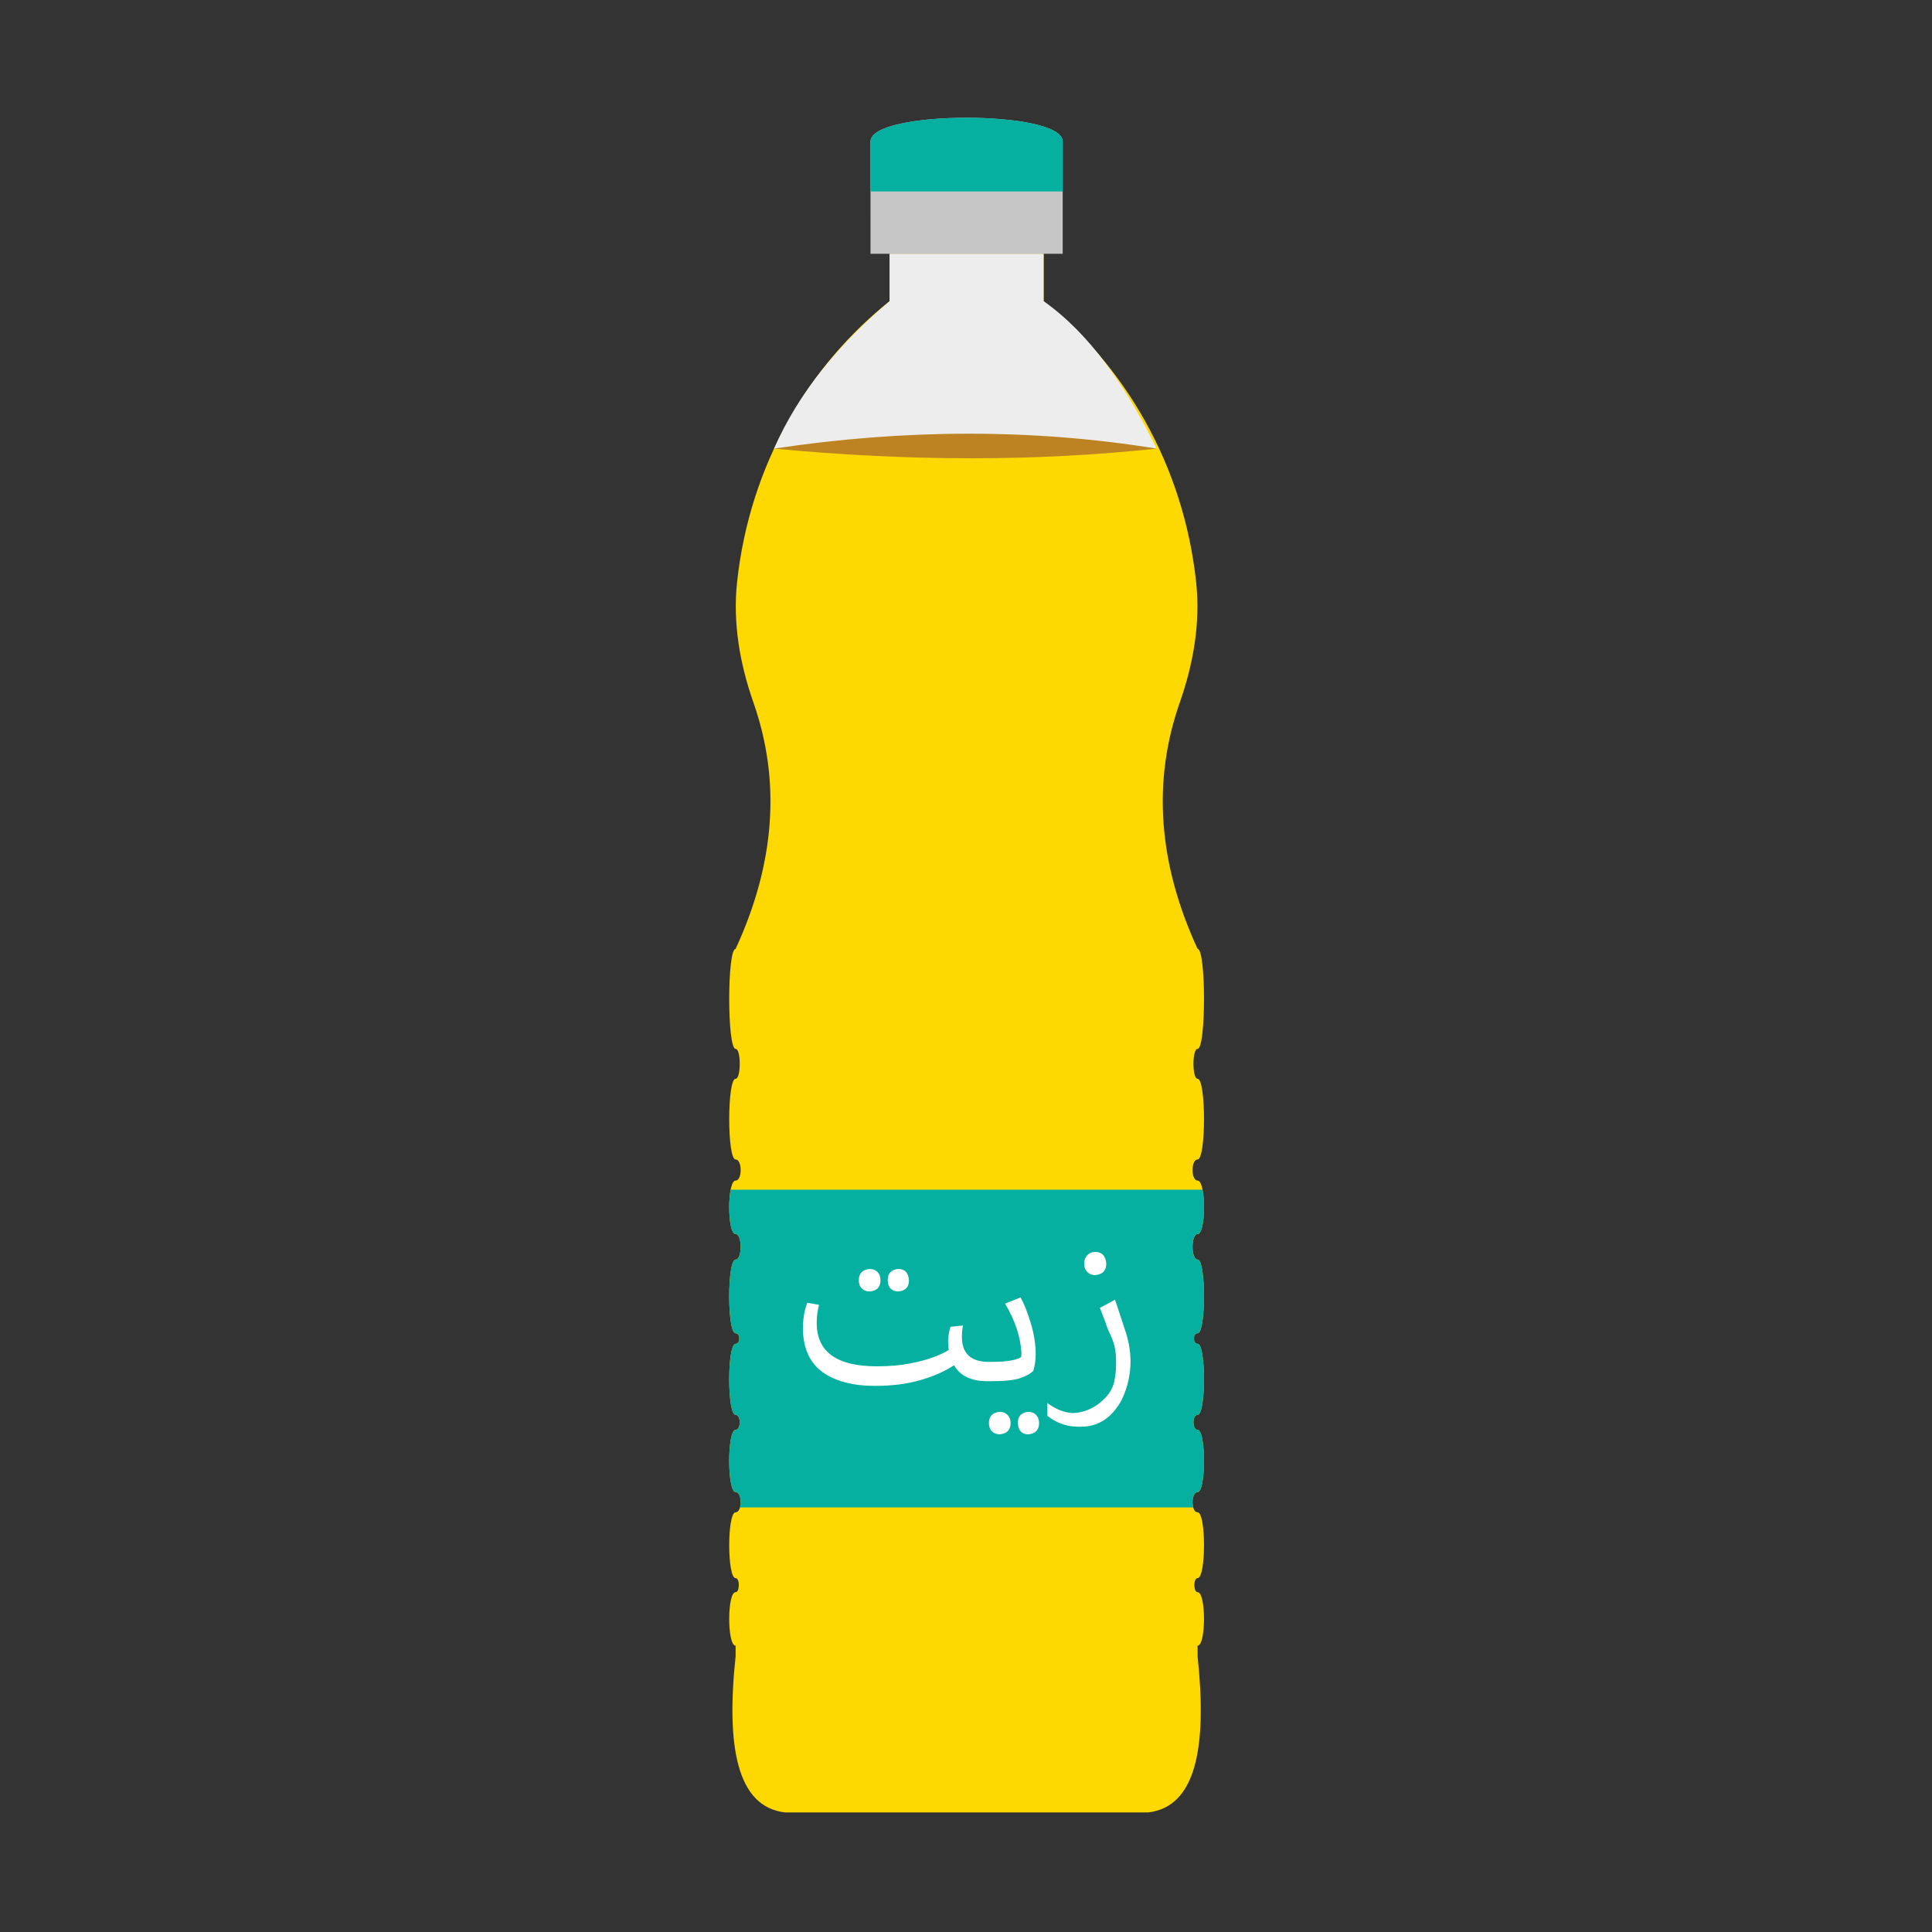 <?xml version="1.0" encoding="UTF-8" standalone="no"?>
<!-- Created with Inkscape (http://www.inkscape.org/) -->

<svg
   width="300"
   height="300"
   viewBox="0 0 79.375 79.375"
   version="1.1"
   id="svg31435"
   inkscape:version="1.2.1 (9c6d41e410, 2022-07-14)"
   sodipodi:docname="1134_pic.svg"
   xmlns:inkscape="http://www.inkscape.org/namespaces/inkscape"
   xmlns:sodipodi="http://sodipodi.sourceforge.net/DTD/sodipodi-0.dtd"
   xmlns="http://www.w3.org/2000/svg"
   xmlns:svg="http://www.w3.org/2000/svg">
  <rect x="0" y="0" width="79.375" height="79.375" fill="#333333" stroke="none"/>
  <sodipodi:namedview
     id="namedview31437"
     pagecolor="#ffffff"
     bordercolor="#000000"
     borderopacity="0.25"
     inkscape:showpageshadow="2"
     inkscape:pageopacity="0.0"
     inkscape:pagecheckerboard="0"
     inkscape:deskcolor="#d1d1d1"
     inkscape:document-units="px"
     showgrid="false"
     inkscape:zoom="1.2938725"
     inkscape:cx="77.673806"
     inkscape:cy="140.66301"
     inkscape:window-width="1700"
     inkscape:window-height="690"
     inkscape:window-x="1724"
     inkscape:window-y="28"
     inkscape:window-maximized="1"
     inkscape:current-layer="layer1" />
  <defs
     id="defs31432">
    <clipPath
       clipPathUnits="userSpaceOnUse"
       id="clipPath10961">
      <path
         d="M 66.319,149.98 H 99.476 V 116.467 H 66.319 Z"
         id="path10959" />
    </clipPath>
    <clipPath
       clipPathUnits="userSpaceOnUse"
       id="clipPath10965">
      <path
         d="M 66.319,116.467 H 99.476 V 149.98 H 66.319 Z"
         id="path10963" />
    </clipPath>
    <clipPath
       clipPathUnits="userSpaceOnUse"
       id="clipPath10985">
      <path
         d="M 60.52,179.581 H 96.285 V 132.009 H 60.52 Z"
         id="path10983" />
    </clipPath>
    <clipPath
       clipPathUnits="userSpaceOnUse"
       id="clipPath10989">
      <path
         d="M 60.521,132.009 H 96.285 V 179.58 H 60.521 Z"
         id="path10987" />
    </clipPath>
    <clipPath
       clipPathUnits="userSpaceOnUse"
       id="clipPath11009">
      <path
         d="m 58.328,222.915 h 32.433 v -66.986 h -32.433 z"
         id="path11007" />
    </clipPath>
    <clipPath
       clipPathUnits="userSpaceOnUse"
       id="clipPath11013">
      <path
         d="m 58.328,155.929 h 32.433 v 66.986 H 58.328 Z"
         id="path11011" />
    </clipPath>
    <clipPath
       clipPathUnits="userSpaceOnUse"
       id="clipPath11033">
      <path
         d="M 63.234,232.871 H 88.109 V 171.822 H 63.234 Z"
         id="path11031" />
    </clipPath>
    <clipPath
       clipPathUnits="userSpaceOnUse"
       id="clipPath11037">
      <path
         d="m 63.234,171.822 h 24.875 v 61.049 H 63.234 Z"
         id="path11035" />
    </clipPath>
    <clipPath
       clipPathUnits="userSpaceOnUse"
       id="clipPath11057">
      <path
         d="M 68.952,252.463 H 86.63 V 197.528 H 68.952 Z"
         id="path11055" />
    </clipPath>
    <clipPath
       clipPathUnits="userSpaceOnUse"
       id="clipPath11061">
      <path
         d="M 68.952,197.528 H 86.63 v 54.934 H 68.952 Z"
         id="path11059" />
    </clipPath>
    <clipPath
       clipPathUnits="userSpaceOnUse"
       id="clipPath11081">
      <path
         d="M 66.319,149.98 H 99.476 V 116.467 H 66.319 Z"
         id="path11079" />
    </clipPath>
    <clipPath
       clipPathUnits="userSpaceOnUse"
       id="clipPath11085">
      <path
         d="M 66.319,116.467 H 99.476 V 149.98 H 66.319 Z"
         id="path11083" />
    </clipPath>
    <clipPath
       clipPathUnits="userSpaceOnUse"
       id="clipPath11105">
      <path
         d="M 60.52,179.581 H 96.285 V 132.009 H 60.52 Z"
         id="path11103" />
    </clipPath>
    <clipPath
       clipPathUnits="userSpaceOnUse"
       id="clipPath11109">
      <path
         d="M 60.521,132.009 H 96.285 V 179.58 H 60.521 Z"
         id="path11107" />
    </clipPath>
    <clipPath
       clipPathUnits="userSpaceOnUse"
       id="clipPath11129">
      <path
         d="m 58.328,222.915 h 32.433 v -66.986 h -32.433 z"
         id="path11127" />
    </clipPath>
    <clipPath
       clipPathUnits="userSpaceOnUse"
       id="clipPath11133">
      <path
         d="m 58.328,155.929 h 32.433 v 66.986 H 58.328 Z"
         id="path11131" />
    </clipPath>
    <clipPath
       clipPathUnits="userSpaceOnUse"
       id="clipPath11153">
      <path
         d="M 63.234,232.871 H 88.109 V 171.822 H 63.234 Z"
         id="path11151" />
    </clipPath>
    <clipPath
       clipPathUnits="userSpaceOnUse"
       id="clipPath11157">
      <path
         d="m 63.234,171.822 h 24.875 v 61.049 H 63.234 Z"
         id="path11155" />
    </clipPath>
    <clipPath
       clipPathUnits="userSpaceOnUse"
       id="clipPath11177">
      <path
         d="M 68.952,252.463 H 86.63 V 197.528 H 68.952 Z"
         id="path11175" />
    </clipPath>
    <clipPath
       clipPathUnits="userSpaceOnUse"
       id="clipPath11181">
      <path
         d="M 68.952,197.528 H 86.63 v 54.934 H 68.952 Z"
         id="path11179" />
    </clipPath>
    <clipPath
       clipPathUnits="userSpaceOnUse"
       id="clipPath11201">
      <path
         d="M 86.129,252.322 H 103 V 197.745 H 86.129 Z"
         id="path11199" />
    </clipPath>
    <clipPath
       clipPathUnits="userSpaceOnUse"
       id="clipPath11205">
      <path
         d="M 86.129,197.745 H 103 v 54.577 H 86.129 Z"
         id="path11203" />
    </clipPath>
    <clipPath
       clipPathUnits="userSpaceOnUse"
       id="clipPath11225">
      <path
         d="M 86.114,225.081 H 107.624 V 181.389 H 86.114 Z"
         id="path11223" />
    </clipPath>
    <clipPath
       clipPathUnits="userSpaceOnUse"
       id="clipPath11229">
      <path
         d="m 86.114,181.39 h 21.51 v 43.691 h -21.51 z"
         id="path11227" />
    </clipPath>
    <clipPath
       clipPathUnits="userSpaceOnUse"
       id="clipPath11249">
      <path
         d="m 87.323,209.222 h 24.316 V 156.263 H 87.323 Z"
         id="path11247" />
    </clipPath>
    <clipPath
       clipPathUnits="userSpaceOnUse"
       id="clipPath11253">
      <path
         d="m 87.323,156.263 h 24.316 v 52.958 H 87.323 Z"
         id="path11251" />
    </clipPath>
    <clipPath
       clipPathUnits="userSpaceOnUse"
       id="clipPath11273">
      <path
         d="M 90.553,183.237 H 113.585 V 130.675 H 90.553 Z"
         id="path11271" />
    </clipPath>
    <clipPath
       clipPathUnits="userSpaceOnUse"
       id="clipPath11277">
      <path
         d="m 90.553,130.675 h 23.032 v 52.562 H 90.553 Z"
         id="path11275" />
    </clipPath>
    <clipPath
       clipPathUnits="userSpaceOnUse"
       id="clipPath11297">
      <path
         d="M 95.206,161.739 H 116.473 V 90.585 H 95.206 Z"
         id="path11295" />
    </clipPath>
    <clipPath
       clipPathUnits="userSpaceOnUse"
       id="clipPath11301">
      <path
         d="m 95.206,90.585 h 21.268 v 71.154 H 95.206 Z"
         id="path11299" />
    </clipPath>
    <clipPath
       clipPathUnits="userSpaceOnUse"
       id="clipPath11321">
      <path
         d="M 86.129,252.322 H 103 V 197.745 H 86.129 Z"
         id="path11319" />
    </clipPath>
    <clipPath
       clipPathUnits="userSpaceOnUse"
       id="clipPath11325">
      <path
         d="M 86.129,197.745 H 103 v 54.577 H 86.129 Z"
         id="path11323" />
    </clipPath>
    <clipPath
       clipPathUnits="userSpaceOnUse"
       id="clipPath11345">
      <path
         d="M 86.114,225.081 H 107.624 V 181.389 H 86.114 Z"
         id="path11343" />
    </clipPath>
    <clipPath
       clipPathUnits="userSpaceOnUse"
       id="clipPath11349">
      <path
         d="m 86.114,181.39 h 21.51 v 43.691 h -21.51 z"
         id="path11347" />
    </clipPath>
    <clipPath
       clipPathUnits="userSpaceOnUse"
       id="clipPath11369">
      <path
         d="m 87.323,209.222 h 24.316 V 156.263 H 87.323 Z"
         id="path11367" />
    </clipPath>
    <clipPath
       clipPathUnits="userSpaceOnUse"
       id="clipPath11373">
      <path
         d="m 87.323,156.263 h 24.316 v 52.958 H 87.323 Z"
         id="path11371" />
    </clipPath>
    <clipPath
       clipPathUnits="userSpaceOnUse"
       id="clipPath11393">
      <path
         d="M 90.553,183.237 H 113.585 V 130.675 H 90.553 Z"
         id="path11391" />
    </clipPath>
    <clipPath
       clipPathUnits="userSpaceOnUse"
       id="clipPath11397">
      <path
         d="m 90.553,130.675 h 23.032 v 52.562 H 90.553 Z"
         id="path11395" />
    </clipPath>
    <clipPath
       clipPathUnits="userSpaceOnUse"
       id="clipPath11417">
      <path
         d="M 95.206,161.739 H 116.473 V 90.585 H 95.206 Z"
         id="path11415" />
    </clipPath>
    <clipPath
       clipPathUnits="userSpaceOnUse"
       id="clipPath11421">
      <path
         d="m 95.206,90.585 h 21.268 v 71.154 H 95.206 Z"
         id="path11419" />
    </clipPath>
    <clipPath
       clipPathUnits="userSpaceOnUse"
       id="clipPath11441">
      <path
         d="m 124.925,115.874 h 14.893 v -13.963 h -14.893 z"
         id="path11439" />
    </clipPath>
    <clipPath
       clipPathUnits="userSpaceOnUse"
       id="clipPath11445">
      <path
         d="m 124.925,101.911 h 14.893 v 13.962 h -14.893 z"
         id="path11443" />
    </clipPath>
    <clipPath
       clipPathUnits="userSpaceOnUse"
       id="clipPath11465">
      <path
         d="m 125.89,127.226 h 18.202 V 108.295 H 125.89 Z"
         id="path11463" />
    </clipPath>
    <clipPath
       clipPathUnits="userSpaceOnUse"
       id="clipPath11469">
      <path
         d="m 125.89,108.295 h 18.202 v 18.931 H 125.89 Z"
         id="path11467" />
    </clipPath>
    <clipPath
       clipPathUnits="userSpaceOnUse"
       id="clipPath11489">
      <path
         d="m 128.57,143.753 h 21.335 V 119.521 H 128.57 Z"
         id="path11487" />
    </clipPath>
    <clipPath
       clipPathUnits="userSpaceOnUse"
       id="clipPath11493">
      <path
         d="m 128.57,119.522 h 21.335 v 24.231 H 128.57 Z"
         id="path11491" />
    </clipPath>
    <clipPath
       clipPathUnits="userSpaceOnUse"
       id="clipPath11513">
      <path
         d="m 130.779,149.011 h 18.444 v -22.243 h -18.444 z"
         id="path11511" />
    </clipPath>
    <clipPath
       clipPathUnits="userSpaceOnUse"
       id="clipPath11517">
      <path
         d="m 130.779,126.768 h 18.444 v 22.243 h -18.444 z"
         id="path11515" />
    </clipPath>
    <clipPath
       clipPathUnits="userSpaceOnUse"
       id="clipPath11537">
      <path
         d="m 135.053,161.028 h 13.124 v -22.889 h -13.124 z"
         id="path11535" />
    </clipPath>
    <clipPath
       clipPathUnits="userSpaceOnUse"
       id="clipPath11541">
      <path
         d="m 135.053,138.139 h 13.124 v 22.889 h -13.124 z"
         id="path11539" />
    </clipPath>
    <clipPath
       clipPathUnits="userSpaceOnUse"
       id="clipPath11561">
      <path
         d="m 124.925,161.028 h 24.98 v -59.117 h -24.98 z"
         id="path11559" />
    </clipPath>
    <clipPath
       clipPathUnits="userSpaceOnUse"
       id="clipPath11565">
      <path
         d="m 124.925,101.911 h 24.98 v 59.117 h -24.98 z"
         id="path11563" />
    </clipPath>
    <clipPath
       clipPathUnits="userSpaceOnUse"
       id="clipPath11569">
      <path
         d="m 124.925,115.874 h 14.893 v -13.963 h -14.893 z"
         id="path11567" />
    </clipPath>
    <clipPath
       clipPathUnits="userSpaceOnUse"
       id="clipPath11573">
      <path
         d="m 124.925,101.911 h 14.893 v 13.962 h -14.893 z"
         id="path11571" />
    </clipPath>
    <clipPath
       clipPathUnits="userSpaceOnUse"
       id="clipPath11577">
      <path
         d="m 125.89,127.226 h 18.202 V 108.295 H 125.89 Z"
         id="path11575" />
    </clipPath>
    <clipPath
       clipPathUnits="userSpaceOnUse"
       id="clipPath11581">
      <path
         d="m 125.89,108.295 h 18.202 v 18.931 H 125.89 Z"
         id="path11579" />
    </clipPath>
    <clipPath
       clipPathUnits="userSpaceOnUse"
       id="clipPath11585">
      <path
         d="m 128.57,143.753 h 21.335 V 119.521 H 128.57 Z"
         id="path11583" />
    </clipPath>
    <clipPath
       clipPathUnits="userSpaceOnUse"
       id="clipPath11589">
      <path
         d="m 128.57,119.522 h 21.335 v 24.231 H 128.57 Z"
         id="path11587" />
    </clipPath>
    <clipPath
       clipPathUnits="userSpaceOnUse"
       id="clipPath11593">
      <path
         d="m 130.779,149.011 h 18.444 v -22.243 h -18.444 z"
         id="path11591" />
    </clipPath>
    <clipPath
       clipPathUnits="userSpaceOnUse"
       id="clipPath11597">
      <path
         d="m 130.779,126.768 h 18.444 v 22.243 h -18.444 z"
         id="path11595" />
    </clipPath>
    <clipPath
       clipPathUnits="userSpaceOnUse"
       id="clipPath11601">
      <path
         d="m 135.053,161.028 h 13.124 v -22.889 h -13.124 z"
         id="path11599" />
    </clipPath>
    <clipPath
       clipPathUnits="userSpaceOnUse"
       id="clipPath11605">
      <path
         d="m 135.053,138.139 h 13.124 v 22.889 h -13.124 z"
         id="path11603" />
    </clipPath>
    <clipPath
       clipPathUnits="userSpaceOnUse"
       id="clipPath11721">
      <path
         d="m 131.343,161.295 h 15.246 v -22.89 h -15.246 z"
         id="path11719" />
    </clipPath>
    <clipPath
       clipPathUnits="userSpaceOnUse"
       id="clipPath11725">
      <path
         d="m 131.343,138.405 h 15.245 v 22.89 h -15.245 z"
         id="path11723" />
    </clipPath>
    <clipPath
       clipPathUnits="userSpaceOnUse"
       id="clipPath11745">
      <path
         d="m 127.241,154.49 h 9.217 v -23.31 h -9.217 z"
         id="path11743" />
    </clipPath>
    <clipPath
       clipPathUnits="userSpaceOnUse"
       id="clipPath11749">
      <path
         d="m 127.242,131.18 h 9.216 v 23.31 h -9.216 z"
         id="path11747" />
    </clipPath>
    <clipPath
       clipPathUnits="userSpaceOnUse"
       id="clipPath11769">
      <path
         d="m 121.867,147.714 h 11.008 v -27.988 h -11.008 z"
         id="path11767" />
    </clipPath>
    <clipPath
       clipPathUnits="userSpaceOnUse"
       id="clipPath11773">
      <path
         d="m 121.867,119.726 h 11.008 v 27.988 h -11.008 z"
         id="path11771" />
    </clipPath>
    <clipPath
       clipPathUnits="userSpaceOnUse"
       id="clipPath11793">
      <path
         d="m 118.735,134.763 h 10.293 v -27.154 h -10.293 z"
         id="path11791" />
    </clipPath>
    <clipPath
       clipPathUnits="userSpaceOnUse"
       id="clipPath11797">
      <path
         d="m 118.735,107.609 h 10.293 v 27.153 h -10.293 z"
         id="path11795" />
    </clipPath>
    <clipPath
       clipPathUnits="userSpaceOnUse"
       id="clipPath11817">
      <path
         d="m 116.277,123.23 h 9.954 V 87.695 h -9.954 z"
         id="path11815" />
    </clipPath>
    <clipPath
       clipPathUnits="userSpaceOnUse"
       id="clipPath11821">
      <path
         d="m 116.277,87.695 h 9.954 v 35.535 h -9.954 z"
         id="path11819" />
    </clipPath>
    <clipPath
       clipPathUnits="userSpaceOnUse"
       id="clipPath11841">
      <path
         d="m 116.277,161.295 h 30.312 v -73.6 h -30.312 z"
         id="path11839" />
    </clipPath>
    <clipPath
       clipPathUnits="userSpaceOnUse"
       id="clipPath11845">
      <path
         d="m 116.277,87.695 h 30.311 v 73.6 h -30.311 z"
         id="path11843" />
    </clipPath>
    <clipPath
       clipPathUnits="userSpaceOnUse"
       id="clipPath11849">
      <path
         d="m 131.343,161.295 h 15.246 v -22.89 h -15.246 z"
         id="path11847" />
    </clipPath>
    <clipPath
       clipPathUnits="userSpaceOnUse"
       id="clipPath11853">
      <path
         d="m 131.343,138.405 h 15.245 v 22.89 h -15.245 z"
         id="path11851" />
    </clipPath>
    <clipPath
       clipPathUnits="userSpaceOnUse"
       id="clipPath11857">
      <path
         d="m 127.241,154.49 h 9.217 v -23.31 h -9.217 z"
         id="path11855" />
    </clipPath>
    <clipPath
       clipPathUnits="userSpaceOnUse"
       id="clipPath11861">
      <path
         d="m 127.242,131.18 h 9.216 v 23.31 h -9.216 z"
         id="path11859" />
    </clipPath>
    <clipPath
       clipPathUnits="userSpaceOnUse"
       id="clipPath11865">
      <path
         d="m 121.867,147.714 h 11.008 v -27.988 h -11.008 z"
         id="path11863" />
    </clipPath>
    <clipPath
       clipPathUnits="userSpaceOnUse"
       id="clipPath11869">
      <path
         d="m 121.867,119.726 h 11.008 v 27.988 h -11.008 z"
         id="path11867" />
    </clipPath>
    <clipPath
       clipPathUnits="userSpaceOnUse"
       id="clipPath11873">
      <path
         d="m 118.735,134.763 h 10.293 v -27.154 h -10.293 z"
         id="path11871" />
    </clipPath>
    <clipPath
       clipPathUnits="userSpaceOnUse"
       id="clipPath11877">
      <path
         d="m 118.735,107.609 h 10.293 v 27.153 h -10.293 z"
         id="path11875" />
    </clipPath>
    <clipPath
       clipPathUnits="userSpaceOnUse"
       id="clipPath11881">
      <path
         d="m 116.277,123.23 h 9.954 V 87.695 h -9.954 z"
         id="path11879" />
    </clipPath>
    <clipPath
       clipPathUnits="userSpaceOnUse"
       id="clipPath11885">
      <path
         d="m 116.277,87.695 h 9.954 v 35.535 h -9.954 z"
         id="path11883" />
    </clipPath>
    <clipPath
       clipPathUnits="userSpaceOnUse"
       id="clipPath12001">
      <path
         d="m 138.868,194.591 h 20.776 v -16.162 h -20.776 z"
         id="path11999" />
    </clipPath>
    <clipPath
       clipPathUnits="userSpaceOnUse"
       id="clipPath12005">
      <path
         d="m 138.868,178.429 h 20.776 v 16.162 h -20.776 z"
         id="path12003" />
    </clipPath>
    <clipPath
       clipPathUnits="userSpaceOnUse"
       id="clipPath12025">
      <path
         d="m 131.122,206.278 h 26.133 v -18.351 h -26.133 z"
         id="path12023" />
    </clipPath>
    <clipPath
       clipPathUnits="userSpaceOnUse"
       id="clipPath12029">
      <path
         d="m 131.123,187.927 h 26.132 v 18.351 h -26.132 z"
         id="path12027" />
    </clipPath>
    <clipPath
       clipPathUnits="userSpaceOnUse"
       id="clipPath12049">
      <path
         d="m 120.335,224.646 h 31.107 V 200.7 h -31.107 z"
         id="path12047" />
    </clipPath>
    <clipPath
       clipPathUnits="userSpaceOnUse"
       id="clipPath12053">
      <path
         d="m 120.336,200.7 h 31.105 v 23.946 h -31.105 z"
         id="path12051" />
    </clipPath>
    <clipPath
       clipPathUnits="userSpaceOnUse"
       id="clipPath12073">
      <path
         d="m 120.152,231.128 h 26.965 v -22.296 h -26.965 z"
         id="path12071" />
    </clipPath>
    <clipPath
       clipPathUnits="userSpaceOnUse"
       id="clipPath12077">
      <path
         d="m 120.152,208.833 h 26.965 v 22.295 h -26.965 z"
         id="path12075" />
    </clipPath>
    <clipPath
       clipPathUnits="userSpaceOnUse"
       id="clipPath12097">
      <path
         d="m 119.741,245.931 h 19.626 v -24.599 h -19.626 z"
         id="path12095" />
    </clipPath>
    <clipPath
       clipPathUnits="userSpaceOnUse"
       id="clipPath12101">
      <path
         d="m 119.741,221.332 h 19.626 v 24.599 h -19.626 z"
         id="path12099" />
    </clipPath>
    <clipPath
       clipPathUnits="userSpaceOnUse"
       id="clipPath12121">
      <path
         d="m 119.741,245.931 h 39.903 v -67.502 h -39.903 z"
         id="path12119" />
    </clipPath>
    <clipPath
       clipPathUnits="userSpaceOnUse"
       id="clipPath12125">
      <path
         d="m 119.741,178.429 h 39.903 v 67.502 h -39.903 z"
         id="path12123" />
    </clipPath>
    <clipPath
       clipPathUnits="userSpaceOnUse"
       id="clipPath12129">
      <path
         d="m 138.868,194.591 h 20.776 v -16.162 h -20.776 z"
         id="path12127" />
    </clipPath>
    <clipPath
       clipPathUnits="userSpaceOnUse"
       id="clipPath12133">
      <path
         d="m 138.868,178.429 h 20.776 v 16.162 h -20.776 z"
         id="path12131" />
    </clipPath>
    <clipPath
       clipPathUnits="userSpaceOnUse"
       id="clipPath12137">
      <path
         d="m 131.122,206.278 h 26.133 v -18.351 h -26.133 z"
         id="path12135" />
    </clipPath>
    <clipPath
       clipPathUnits="userSpaceOnUse"
       id="clipPath12141">
      <path
         d="m 131.123,187.927 h 26.132 v 18.351 h -26.132 z"
         id="path12139" />
    </clipPath>
    <clipPath
       clipPathUnits="userSpaceOnUse"
       id="clipPath12145">
      <path
         d="m 120.335,224.646 h 31.107 V 200.7 h -31.107 z"
         id="path12143" />
    </clipPath>
    <clipPath
       clipPathUnits="userSpaceOnUse"
       id="clipPath12149">
      <path
         d="m 120.336,200.7 h 31.105 v 23.946 h -31.105 z"
         id="path12147" />
    </clipPath>
    <clipPath
       clipPathUnits="userSpaceOnUse"
       id="clipPath12153">
      <path
         d="m 120.152,231.128 h 26.965 v -22.296 h -26.965 z"
         id="path12151" />
    </clipPath>
    <clipPath
       clipPathUnits="userSpaceOnUse"
       id="clipPath12157">
      <path
         d="m 120.152,208.833 h 26.965 v 22.295 h -26.965 z"
         id="path12155" />
    </clipPath>
    <clipPath
       clipPathUnits="userSpaceOnUse"
       id="clipPath12161">
      <path
         d="m 119.741,245.931 h 19.626 v -24.599 h -19.626 z"
         id="path12159" />
    </clipPath>
    <clipPath
       clipPathUnits="userSpaceOnUse"
       id="clipPath12165">
      <path
         d="m 119.741,221.332 h 19.626 v 24.599 h -19.626 z"
         id="path12163" />
    </clipPath>
    <clipPath
       clipPathUnits="userSpaceOnUse"
       id="clipPath12281">
      <path
         d="M 120.207,246.353 H 142.01 V 221.828 H 120.207 Z"
         id="path12279" />
    </clipPath>
    <clipPath
       clipPathUnits="userSpaceOnUse"
       id="clipPath12285">
      <path
         d="m 120.207,221.829 h 21.803 v 24.524 h -21.803 z"
         id="path12283" />
    </clipPath>
    <clipPath
       clipPathUnits="userSpaceOnUse"
       id="clipPath12305">
      <path
         d="M 136.646,241.58 H 147.84 V 213.875 H 136.646 Z"
         id="path12303" />
    </clipPath>
    <clipPath
       clipPathUnits="userSpaceOnUse"
       id="clipPath12309">
      <path
         d="M 136.646,213.876 H 147.84 V 241.58 H 136.646 Z"
         id="path12307" />
    </clipPath>
    <clipPath
       clipPathUnits="userSpaceOnUse"
       id="clipPath12329">
      <path
         d="m 142.9,234.798 h 13.678 V 201.075 H 142.9 Z"
         id="path12327" />
    </clipPath>
    <clipPath
       clipPathUnits="userSpaceOnUse"
       id="clipPath12333">
      <path
         d="m 142.9,201.075 h 13.678 v 33.723 H 142.9 Z"
         id="path12331" />
    </clipPath>
    <clipPath
       clipPathUnits="userSpaceOnUse"
       id="clipPath12353">
      <path
         d="m 150.095,220.826 h 12.813 v -33.544 h -12.813 z"
         id="path12351" />
    </clipPath>
    <clipPath
       clipPathUnits="userSpaceOnUse"
       id="clipPath12357">
      <path
         d="m 150.095,187.282 h 12.813 v 33.544 h -12.813 z"
         id="path12355" />
    </clipPath>
    <clipPath
       clipPathUnits="userSpaceOnUse"
       id="clipPath12377">
      <path
         d="m 155.815,207.604 h 12.629 v -43.512 h -12.629 z"
         id="path12375" />
    </clipPath>
    <clipPath
       clipPathUnits="userSpaceOnUse"
       id="clipPath12381">
      <path
         d="m 155.816,164.092 h 12.628 v 43.512 h -12.628 z"
         id="path12379" />
    </clipPath>
    <clipPath
       clipPathUnits="userSpaceOnUse"
       id="clipPath12401">
      <path
         d="m 120.207,246.353 h 48.237 v -82.261 h -48.237 z"
         id="path12399" />
    </clipPath>
    <clipPath
       clipPathUnits="userSpaceOnUse"
       id="clipPath12405">
      <path
         d="m 120.207,164.092 h 48.237 v 82.261 h -48.237 z"
         id="path12403" />
    </clipPath>
    <clipPath
       clipPathUnits="userSpaceOnUse"
       id="clipPath12409">
      <path
         d="M 120.207,246.353 H 142.01 V 221.828 H 120.207 Z"
         id="path12407" />
    </clipPath>
    <clipPath
       clipPathUnits="userSpaceOnUse"
       id="clipPath12413">
      <path
         d="m 120.207,221.829 h 21.803 v 24.524 h -21.803 z"
         id="path12411" />
    </clipPath>
    <clipPath
       clipPathUnits="userSpaceOnUse"
       id="clipPath12417">
      <path
         d="M 136.646,241.58 H 147.84 V 213.875 H 136.646 Z"
         id="path12415" />
    </clipPath>
    <clipPath
       clipPathUnits="userSpaceOnUse"
       id="clipPath12421">
      <path
         d="M 136.646,213.876 H 147.84 V 241.58 H 136.646 Z"
         id="path12419" />
    </clipPath>
    <clipPath
       clipPathUnits="userSpaceOnUse"
       id="clipPath12425">
      <path
         d="m 142.9,234.798 h 13.678 V 201.075 H 142.9 Z"
         id="path12423" />
    </clipPath>
    <clipPath
       clipPathUnits="userSpaceOnUse"
       id="clipPath12429">
      <path
         d="m 142.9,201.075 h 13.678 v 33.723 H 142.9 Z"
         id="path12427" />
    </clipPath>
    <clipPath
       clipPathUnits="userSpaceOnUse"
       id="clipPath12433">
      <path
         d="m 150.095,220.826 h 12.813 v -33.544 h -12.813 z"
         id="path12431" />
    </clipPath>
    <clipPath
       clipPathUnits="userSpaceOnUse"
       id="clipPath12437">
      <path
         d="m 150.095,187.282 h 12.813 v 33.544 h -12.813 z"
         id="path12435" />
    </clipPath>
    <clipPath
       clipPathUnits="userSpaceOnUse"
       id="clipPath12441">
      <path
         d="m 155.815,207.604 h 12.629 v -43.512 h -12.629 z"
         id="path12439" />
    </clipPath>
    <clipPath
       clipPathUnits="userSpaceOnUse"
       id="clipPath12445">
      <path
         d="m 155.816,164.092 h 12.628 v 43.512 h -12.628 z"
         id="path12443" />
    </clipPath>
    <clipPath
       clipPathUnits="userSpaceOnUse"
       id="clipPath16651">
      <path
         d="m 126.663,177.898 h 1.891 v -5.774 h -1.891 z"
         id="path16649" />
    </clipPath>
    <clipPath
       clipPathUnits="userSpaceOnUse"
       id="clipPath16655">
      <path
         d="m 126.663,172.124 h 1.891 v 5.774 h -1.891 z"
         id="path16653" />
    </clipPath>
    <clipPath
       clipPathUnits="userSpaceOnUse"
       id="clipPath16675">
      <path
         d="m 168.072,167.451 h 1.802 v -6.049 h -1.802 z"
         id="path16673" />
    </clipPath>
    <clipPath
       clipPathUnits="userSpaceOnUse"
       id="clipPath16679">
      <path
         d="m 168.072,161.402 h 1.802 v 6.049 h -1.802 z"
         id="path16677" />
    </clipPath>
    <clipPath
       clipPathUnits="userSpaceOnUse"
       id="clipPath16699">
      <path
         d="m 177.854,137.783 h 1.533 v -1.675 h -1.533 z"
         id="path16697" />
    </clipPath>
    <clipPath
       clipPathUnits="userSpaceOnUse"
       id="clipPath16703">
      <path
         d="m 177.854,136.108 h 1.532 v 1.675 h -1.532 z"
         id="path16701" />
    </clipPath>
    <clipPath
       clipPathUnits="userSpaceOnUse"
       id="clipPath48121">
      <g
         id="g48125"
         transform="translate(191.541,170.078)"
         clip-path="none">
        <path
           d="m 0,0 c 0,-43.164 -34.991,-78.155 -78.155,-78.155 -43.164,0 -78.155,34.991 -78.155,78.155 0,43.164 34.991,78.155 78.155,78.155 C -34.991,78.155 0,43.164 0,0 Z"
           style="fill:none;stroke:#05b0a1;stroke-width:2;stroke-linecap:butt;stroke-linejoin:miter;stroke-miterlimit:10;stroke-dasharray:none;stroke-opacity:1"
           id="path48123" />
      </g>
    </clipPath>
    <clipPath
       clipPathUnits="userSpaceOnUse"
       id="clipPath48127">
      <g
         id="g48131"
         transform="translate(162.206,36.353)"
         clip-path="none">
        <path
           d="m 0,0 c 0,-43.164 -34.991,-78.155 -78.155,-78.155 -43.164,0 -78.155,34.991 -78.155,78.155 0,43.164 34.991,78.155 78.155,78.155 C -34.991,78.155 0,43.164 0,0 Z"
           style="fill:none;stroke:#05b0a1;stroke-width:2;stroke-linecap:butt;stroke-linejoin:miter;stroke-miterlimit:10;stroke-dasharray:none;stroke-opacity:1"
           id="path48129" />
      </g>
    </clipPath>
    <clipPath
       clipPathUnits="userSpaceOnUse"
       id="clipPath48133">
      <g
         id="g48137"
         transform="translate(191.541,170.078)"
         clip-path="none">
        <path
           d="m 0,0 c 0,-43.164 -34.991,-78.155 -78.155,-78.155 -43.164,0 -78.155,34.991 -78.155,78.155 0,43.164 34.991,78.155 78.155,78.155 C -34.991,78.155 0,43.164 0,0 Z"
           style="fill:none;stroke:#05b0a1;stroke-width:2;stroke-linecap:butt;stroke-linejoin:miter;stroke-miterlimit:10;stroke-dasharray:none;stroke-opacity:1"
           id="path48135" />
      </g>
    </clipPath>
    <clipPath
       clipPathUnits="userSpaceOnUse"
       id="clipPath48139">
      <g
         id="g48143"
         transform="translate(191.541,170.078)"
         clip-path="none">
        <path
           d="m 0,0 c 0,-43.164 -34.991,-78.155 -78.155,-78.155 -43.164,0 -78.155,34.991 -78.155,78.155 0,43.164 34.991,78.155 78.155,78.155 C -34.991,78.155 0,43.164 0,0 Z"
           style="fill:none;stroke:#05b0a1;stroke-width:2;stroke-linecap:butt;stroke-linejoin:miter;stroke-miterlimit:10;stroke-dasharray:none;stroke-opacity:1"
           id="path48141" />
      </g>
    </clipPath>
    <clipPath
       clipPathUnits="userSpaceOnUse"
       id="clipPath48145">
      <g
         id="g48149"
         transform="translate(191.541,170.078)"
         clip-path="none">
        <path
           d="m 0,0 c 0,-43.164 -34.991,-78.155 -78.155,-78.155 -43.164,0 -78.155,34.991 -78.155,78.155 0,43.164 34.991,78.155 78.155,78.155 C -34.991,78.155 0,43.164 0,0 Z"
           style="fill:none;stroke:#05b0a1;stroke-width:2;stroke-linecap:butt;stroke-linejoin:miter;stroke-miterlimit:10;stroke-dasharray:none;stroke-opacity:1"
           id="path48147" />
      </g>
    </clipPath>
    <clipPath
       clipPathUnits="userSpaceOnUse"
       id="clipPath48151">
      <g
         id="g48155"
         transform="translate(191.541,170.078)"
         clip-path="none">
        <path
           d="m 0,0 c 0,-43.164 -34.991,-78.155 -78.155,-78.155 -43.164,0 -78.155,34.991 -78.155,78.155 0,43.164 34.991,78.155 78.155,78.155 C -34.991,78.155 0,43.164 0,0 Z"
           style="fill:none;stroke:#05b0a1;stroke-width:2;stroke-linecap:butt;stroke-linejoin:miter;stroke-miterlimit:10;stroke-dasharray:none;stroke-opacity:1"
           id="path48153" />
      </g>
    </clipPath>
    <clipPath
       clipPathUnits="userSpaceOnUse"
       id="clipPath48157">
      <g
         id="g48161"
         transform="translate(191.541,170.078)"
         clip-path="none">
        <path
           d="m 0,0 c 0,-43.164 -34.991,-78.155 -78.155,-78.155 -43.164,0 -78.155,34.991 -78.155,78.155 0,43.164 34.991,78.155 78.155,78.155 C -34.991,78.155 0,43.164 0,0 Z"
           style="fill:none;stroke:#05b0a1;stroke-width:2;stroke-linecap:butt;stroke-linejoin:miter;stroke-miterlimit:10;stroke-dasharray:none;stroke-opacity:1"
           id="path48159" />
      </g>
    </clipPath>
    <clipPath
       clipPathUnits="userSpaceOnUse"
       id="clipPath48163">
      <g
         id="g48167"
         transform="translate(191.541,170.078)"
         clip-path="none">
        <path
           d="m 0,0 c 0,-43.164 -34.991,-78.155 -78.155,-78.155 -43.164,0 -78.155,34.991 -78.155,78.155 0,43.164 34.991,78.155 78.155,78.155 C -34.991,78.155 0,43.164 0,0 Z"
           style="fill:none;stroke:#05b0a1;stroke-width:2;stroke-linecap:butt;stroke-linejoin:miter;stroke-miterlimit:10;stroke-dasharray:none;stroke-opacity:1"
           id="path48165" />
      </g>
    </clipPath>
    <clipPath
       clipPathUnits="userSpaceOnUse"
       id="clipPath48169">
      <g
         id="g48173"
         transform="translate(191.541,170.078)"
         clip-path="none">
        <path
           d="m 0,0 c 0,-43.164 -34.991,-78.155 -78.155,-78.155 -43.164,0 -78.155,34.991 -78.155,78.155 0,43.164 34.991,78.155 78.155,78.155 C -34.991,78.155 0,43.164 0,0 Z"
           style="fill:none;stroke:#05b0a1;stroke-width:2;stroke-linecap:butt;stroke-linejoin:miter;stroke-miterlimit:10;stroke-dasharray:none;stroke-opacity:1"
           id="path48171" />
      </g>
    </clipPath>
    <clipPath
       clipPathUnits="userSpaceOnUse"
       id="clipPath48175">
      <g
         id="g48179"
         transform="translate(39.036,-33.388)"
         clip-path="none">
        <path
           d="m 0,0 c 0,-43.164 -34.991,-78.155 -78.155,-78.155 -43.164,0 -78.155,34.991 -78.155,78.155 0,43.164 34.991,78.155 78.155,78.155 C -34.991,78.155 0,43.164 0,0 Z"
           style="fill:none;stroke:#05b0a1;stroke-width:2;stroke-linecap:butt;stroke-linejoin:miter;stroke-miterlimit:10;stroke-dasharray:none;stroke-opacity:1"
           id="path48177" />
      </g>
    </clipPath>
    <clipPath
       clipPathUnits="userSpaceOnUse"
       id="clipPath48181">
      <g
         id="g48185"
         transform="translate(191.541,170.078)"
         clip-path="none">
        <path
           d="m 0,0 c 0,-43.164 -34.991,-78.155 -78.155,-78.155 -43.164,0 -78.155,34.991 -78.155,78.155 0,43.164 34.991,78.155 78.155,78.155 C -34.991,78.155 0,43.164 0,0 Z"
           style="fill:none;stroke:#05b0a1;stroke-width:2;stroke-linecap:butt;stroke-linejoin:miter;stroke-miterlimit:10;stroke-dasharray:none;stroke-opacity:1"
           id="path48183" />
      </g>
    </clipPath>
    <clipPath
       clipPathUnits="userSpaceOnUse"
       id="clipPath48187">
      <g
         id="g48191"
         transform="translate(18.142,19.399)"
         clip-path="none">
        <path
           d="m 0,0 c 0,-43.164 -34.991,-78.155 -78.155,-78.155 -43.164,0 -78.155,34.991 -78.155,78.155 0,43.164 34.991,78.155 78.155,78.155 C -34.991,78.155 0,43.164 0,0 Z"
           style="fill:none;stroke:#05b0a1;stroke-width:2;stroke-linecap:butt;stroke-linejoin:miter;stroke-miterlimit:10;stroke-dasharray:none;stroke-opacity:1"
           id="path48189" />
      </g>
    </clipPath>
    <clipPath
       clipPathUnits="userSpaceOnUse"
       id="clipPath48193">
      <g
         id="g48197"
         transform="translate(191.541,170.078)"
         clip-path="none">
        <path
           d="m 0,0 c 0,-43.164 -34.991,-78.155 -78.155,-78.155 -43.164,0 -78.155,34.991 -78.155,78.155 0,43.164 34.991,78.155 78.155,78.155 C -34.991,78.155 0,43.164 0,0 Z"
           style="fill:none;stroke:#05b0a1;stroke-width:2;stroke-linecap:butt;stroke-linejoin:miter;stroke-miterlimit:10;stroke-dasharray:none;stroke-opacity:1"
           id="path48195" />
      </g>
    </clipPath>
    <clipPath
       clipPathUnits="userSpaceOnUse"
       id="clipPath48199">
      <g
         id="g48203"
         transform="translate(36.012,22.148)"
         clip-path="none">
        <path
           d="m 0,0 c 0,-43.164 -34.991,-78.155 -78.155,-78.155 -43.164,0 -78.155,34.991 -78.155,78.155 0,43.164 34.991,78.155 78.155,78.155 C -34.991,78.155 0,43.164 0,0 Z"
           style="fill:none;stroke:#05b0a1;stroke-width:2;stroke-linecap:butt;stroke-linejoin:miter;stroke-miterlimit:10;stroke-dasharray:none;stroke-opacity:1"
           id="path48201" />
      </g>
    </clipPath>
    <clipPath
       clipPathUnits="userSpaceOnUse"
       id="clipPath48205">
      <g
         id="g48209"
         transform="translate(191.541,170.078)"
         clip-path="none">
        <path
           d="m 0,0 c 0,-43.164 -34.991,-78.155 -78.155,-78.155 -43.164,0 -78.155,34.991 -78.155,78.155 0,43.164 34.991,78.155 78.155,78.155 C -34.991,78.155 0,43.164 0,0 Z"
           style="fill:none;stroke:#05b0a1;stroke-width:2;stroke-linecap:butt;stroke-linejoin:miter;stroke-miterlimit:10;stroke-dasharray:none;stroke-opacity:1"
           id="path48207" />
      </g>
    </clipPath>
    <clipPath
       clipPathUnits="userSpaceOnUse"
       id="clipPath48211">
      <g
         id="g48215"
         transform="translate(48.659,18.849)"
         clip-path="none">
        <path
           d="m 0,0 c 0,-43.164 -34.991,-78.155 -78.155,-78.155 -43.164,0 -78.155,34.991 -78.155,78.155 0,43.164 34.991,78.155 78.155,78.155 C -34.991,78.155 0,43.164 0,0 Z"
           style="fill:none;stroke:#05b0a1;stroke-width:2;stroke-linecap:butt;stroke-linejoin:miter;stroke-miterlimit:10;stroke-dasharray:none;stroke-opacity:1"
           id="path48213" />
      </g>
    </clipPath>
    <clipPath
       clipPathUnits="userSpaceOnUse"
       id="clipPath48217">
      <g
         id="g48221"
         transform="translate(191.541,170.078)"
         clip-path="none">
        <path
           d="m 0,0 c 0,-43.164 -34.991,-78.155 -78.155,-78.155 -43.164,0 -78.155,34.991 -78.155,78.155 0,43.164 34.991,78.155 78.155,78.155 C -34.991,78.155 0,43.164 0,0 Z"
           style="fill:none;stroke:#05b0a1;stroke-width:2;stroke-linecap:butt;stroke-linejoin:miter;stroke-miterlimit:10;stroke-dasharray:none;stroke-opacity:1"
           id="path48219" />
      </g>
    </clipPath>
    <clipPath
       clipPathUnits="userSpaceOnUse"
       id="clipPath48223">
      <g
         id="g48227"
         transform="translate(125.915,70.261)"
         clip-path="none">
        <path
           d="m 0,0 c 0,-43.164 -34.991,-78.155 -78.155,-78.155 -43.164,0 -78.155,34.991 -78.155,78.155 0,43.164 34.991,78.155 78.155,78.155 C -34.991,78.155 0,43.164 0,0 Z"
           style="fill:none;stroke:#05b0a1;stroke-width:2;stroke-linecap:butt;stroke-linejoin:miter;stroke-miterlimit:10;stroke-dasharray:none;stroke-opacity:1"
           id="path48225" />
      </g>
    </clipPath>
    <clipPath
       clipPathUnits="userSpaceOnUse"
       id="clipPath48229">
      <g
         id="g48233"
         transform="translate(191.541,170.078)"
         clip-path="none">
        <path
           d="m 0,0 c 0,-43.164 -34.991,-78.155 -78.155,-78.155 -43.164,0 -78.155,34.991 -78.155,78.155 0,43.164 34.991,78.155 78.155,78.155 C -34.991,78.155 0,43.164 0,0 Z"
           style="fill:none;stroke:#05b0a1;stroke-width:2;stroke-linecap:butt;stroke-linejoin:miter;stroke-miterlimit:10;stroke-dasharray:none;stroke-opacity:1"
           id="path48231" />
      </g>
    </clipPath>
    <clipPath
       clipPathUnits="userSpaceOnUse"
       id="clipPath48235">
      <g
         id="g48239"
         transform="translate(108.869,-11.119)"
         clip-path="none">
        <path
           d="m 0,0 c 0,-43.164 -34.991,-78.155 -78.155,-78.155 -43.164,0 -78.155,34.991 -78.155,78.155 0,43.164 34.991,78.155 78.155,78.155 C -34.991,78.155 0,43.164 0,0 Z"
           style="fill:none;stroke:#05b0a1;stroke-width:2;stroke-linecap:butt;stroke-linejoin:miter;stroke-miterlimit:10;stroke-dasharray:none;stroke-opacity:1"
           id="path48237" />
      </g>
    </clipPath>
    <clipPath
       clipPathUnits="userSpaceOnUse"
       id="clipPath48241">
      <g
         id="g48245"
         transform="translate(191.541,170.078)"
         clip-path="none">
        <path
           d="m 0,0 c 0,-43.164 -34.991,-78.155 -78.155,-78.155 -43.164,0 -78.155,34.991 -78.155,78.155 0,43.164 34.991,78.155 78.155,78.155 C -34.991,78.155 0,43.164 0,0 Z"
           style="fill:none;stroke:#05b0a1;stroke-width:2;stroke-linecap:butt;stroke-linejoin:miter;stroke-miterlimit:10;stroke-dasharray:none;stroke-opacity:1"
           id="path48243" />
      </g>
    </clipPath>
    <clipPath
       clipPathUnits="userSpaceOnUse"
       id="clipPath48247">
      <g
         id="g48251"
         transform="translate(105.02,-118.342)"
         clip-path="none">
        <path
           d="m 0,0 c 0,-43.164 -34.991,-78.155 -78.155,-78.155 -43.164,0 -78.155,34.991 -78.155,78.155 0,43.164 34.991,78.155 78.155,78.155 C -34.991,78.155 0,43.164 0,0 Z"
           style="fill:none;stroke:#05b0a1;stroke-width:2;stroke-linecap:butt;stroke-linejoin:miter;stroke-miterlimit:10;stroke-dasharray:none;stroke-opacity:1"
           id="path48249" />
      </g>
    </clipPath>
    <clipPath
       clipPathUnits="userSpaceOnUse"
       id="clipPath48253">
      <g
         id="g48257"
         transform="translate(191.541,170.078)"
         clip-path="none">
        <path
           d="m 0,0 c 0,-43.164 -34.991,-78.155 -78.155,-78.155 -43.164,0 -78.155,34.991 -78.155,78.155 0,43.164 34.991,78.155 78.155,78.155 C -34.991,78.155 0,43.164 0,0 Z"
           style="fill:none;stroke:#05b0a1;stroke-width:2;stroke-linecap:butt;stroke-linejoin:miter;stroke-miterlimit:10;stroke-dasharray:none;stroke-opacity:1"
           id="path48255" />
      </g>
    </clipPath>
    <clipPath
       clipPathUnits="userSpaceOnUse"
       id="clipPath48259">
      <g
         id="g48263"
         transform="translate(156.157,-16.617)"
         clip-path="none">
        <path
           d="m 0,0 c 0,-43.164 -34.991,-78.155 -78.155,-78.155 -43.164,0 -78.155,34.991 -78.155,78.155 0,43.164 34.991,78.155 78.155,78.155 C -34.991,78.155 0,43.164 0,0 Z"
           style="fill:none;stroke:#05b0a1;stroke-width:2;stroke-linecap:butt;stroke-linejoin:miter;stroke-miterlimit:10;stroke-dasharray:none;stroke-opacity:1"
           id="path48261" />
      </g>
    </clipPath>
    <clipPath
       clipPathUnits="userSpaceOnUse"
       id="clipPath48265">
      <g
         id="g48269"
         transform="translate(191.541,170.078)"
         clip-path="none">
        <path
           d="m 0,0 c 0,-43.164 -34.991,-78.155 -78.155,-78.155 -43.164,0 -78.155,34.991 -78.155,78.155 0,43.164 34.991,78.155 78.155,78.155 C -34.991,78.155 0,43.164 0,0 Z"
           style="fill:none;stroke:#05b0a1;stroke-width:2;stroke-linecap:butt;stroke-linejoin:miter;stroke-miterlimit:10;stroke-dasharray:none;stroke-opacity:1"
           id="path48267" />
      </g>
    </clipPath>
    <clipPath
       clipPathUnits="userSpaceOnUse"
       id="clipPath48271">
      <g
         id="g48275"
         transform="translate(103.429,-20.165)"
         clip-path="none">
        <path
           d="m 0,0 c 0,-43.164 -34.991,-78.155 -78.155,-78.155 -43.164,0 -78.155,34.991 -78.155,78.155 0,43.164 34.991,78.155 78.155,78.155 C -34.991,78.155 0,43.164 0,0 Z"
           style="fill:none;stroke:#05b0a1;stroke-width:2;stroke-linecap:butt;stroke-linejoin:miter;stroke-miterlimit:10;stroke-dasharray:none;stroke-opacity:1"
           id="path48273" />
      </g>
    </clipPath>
    <clipPath
       clipPathUnits="userSpaceOnUse"
       id="clipPath48277">
      <g
         id="g48281"
         transform="translate(191.541,170.078)"
         clip-path="none">
        <path
           d="m 0,0 c 0,-43.164 -34.991,-78.155 -78.155,-78.155 -43.164,0 -78.155,34.991 -78.155,78.155 0,43.164 34.991,78.155 78.155,78.155 C -34.991,78.155 0,43.164 0,0 Z"
           style="fill:none;stroke:#05b0a1;stroke-width:2;stroke-linecap:butt;stroke-linejoin:miter;stroke-miterlimit:10;stroke-dasharray:none;stroke-opacity:1"
           id="path48279" />
      </g>
    </clipPath>
    <clipPath
       clipPathUnits="userSpaceOnUse"
       id="clipPath48283">
      <g
         id="g48287"
         transform="translate(215.144,367.281)"
         clip-path="none">
        <path
           d="m 0,0 c 0,-43.164 -34.991,-78.155 -78.155,-78.155 -43.164,0 -78.155,34.991 -78.155,78.155 0,43.164 34.991,78.155 78.155,78.155 C -34.991,78.155 0,43.164 0,0 Z"
           style="fill:none;stroke:#05b0a1;stroke-width:2;stroke-linecap:butt;stroke-linejoin:miter;stroke-miterlimit:10;stroke-dasharray:none;stroke-opacity:1"
           id="path48285" />
      </g>
    </clipPath>
    <clipPath
       clipPathUnits="userSpaceOnUse"
       id="clipPath48289">
      <g
         id="g48293"
         transform="translate(191.541,170.078)"
         clip-path="none">
        <path
           d="m 0,0 c 0,-43.164 -34.991,-78.155 -78.155,-78.155 -43.164,0 -78.155,34.991 -78.155,78.155 0,43.164 34.991,78.155 78.155,78.155 C -34.991,78.155 0,43.164 0,0 Z"
           style="fill:none;stroke:#05b0a1;stroke-width:2;stroke-linecap:butt;stroke-linejoin:miter;stroke-miterlimit:10;stroke-dasharray:none;stroke-opacity:1"
           id="path48291" />
      </g>
    </clipPath>
    <clipPath
       clipPathUnits="userSpaceOnUse"
       id="clipPath48295">
      <g
         id="g48299"
         transform="translate(53.275,1.671)"
         clip-path="none">
        <path
           d="m 0,0 c 0,-43.164 -34.991,-78.155 -78.155,-78.155 -43.164,0 -78.155,34.991 -78.155,78.155 0,43.164 34.991,78.155 78.155,78.155 C -34.991,78.155 0,43.164 0,0 Z"
           style="fill:none;stroke:#05b0a1;stroke-width:2;stroke-linecap:butt;stroke-linejoin:miter;stroke-miterlimit:10;stroke-dasharray:none;stroke-opacity:1"
           id="path48297" />
      </g>
    </clipPath>
    <clipPath
       clipPathUnits="userSpaceOnUse"
       id="clipPath48301">
      <g
         id="g48305"
         transform="translate(191.541,170.078)"
         clip-path="none">
        <path
           d="m 0,0 c 0,-43.164 -34.991,-78.155 -78.155,-78.155 -43.164,0 -78.155,34.991 -78.155,78.155 0,43.164 34.991,78.155 78.155,78.155 C -34.991,78.155 0,43.164 0,0 Z"
           style="fill:none;stroke:#05b0a1;stroke-width:2;stroke-linecap:butt;stroke-linejoin:miter;stroke-miterlimit:10;stroke-dasharray:none;stroke-opacity:1"
           id="path48303" />
      </g>
    </clipPath>
    <clipPath
       clipPathUnits="userSpaceOnUse"
       id="clipPath48307">
      <g
         id="g48311"
         transform="translate(35.943,21.553)"
         clip-path="none">
        <path
           d="m 0,0 c 0,-43.164 -34.991,-78.155 -78.155,-78.155 -43.164,0 -78.155,34.991 -78.155,78.155 0,43.164 34.991,78.155 78.155,78.155 C -34.991,78.155 0,43.164 0,0 Z"
           style="fill:none;stroke:#05b0a1;stroke-width:2;stroke-linecap:butt;stroke-linejoin:miter;stroke-miterlimit:10;stroke-dasharray:none;stroke-opacity:1"
           id="path48309" />
      </g>
    </clipPath>
    <clipPath
       clipPathUnits="userSpaceOnUse"
       id="clipPath48313">
      <g
         id="g48317"
         transform="translate(191.541,170.078)"
         clip-path="none">
        <path
           d="m 0,0 c 0,-43.164 -34.991,-78.155 -78.155,-78.155 -43.164,0 -78.155,34.991 -78.155,78.155 0,43.164 34.991,78.155 78.155,78.155 C -34.991,78.155 0,43.164 0,0 Z"
           style="fill:none;stroke:#05b0a1;stroke-width:2;stroke-linecap:butt;stroke-linejoin:miter;stroke-miterlimit:10;stroke-dasharray:none;stroke-opacity:1"
           id="path48315" />
      </g>
    </clipPath>
    <clipPath
       clipPathUnits="userSpaceOnUse"
       id="clipPath48319">
      <g
         id="g48323"
         transform="translate(7.742,-21.335)"
         clip-path="none">
        <path
           d="m 0,0 c 0,-43.164 -34.991,-78.155 -78.155,-78.155 -43.164,0 -78.155,34.991 -78.155,78.155 0,43.164 34.991,78.155 78.155,78.155 C -34.991,78.155 0,43.164 0,0 Z"
           style="fill:none;stroke:#05b0a1;stroke-width:2;stroke-linecap:butt;stroke-linejoin:miter;stroke-miterlimit:10;stroke-dasharray:none;stroke-opacity:1"
           id="path48321" />
      </g>
    </clipPath>
    <clipPath
       clipPathUnits="userSpaceOnUse"
       id="clipPath48325">
      <g
         id="g48329"
         transform="translate(191.541,170.078)"
         clip-path="none">
        <path
           d="m 0,0 c 0,-43.164 -34.991,-78.155 -78.155,-78.155 -43.164,0 -78.155,34.991 -78.155,78.155 0,43.164 34.991,78.155 78.155,78.155 C -34.991,78.155 0,43.164 0,0 Z"
           style="fill:none;stroke:#05b0a1;stroke-width:2;stroke-linecap:butt;stroke-linejoin:miter;stroke-miterlimit:10;stroke-dasharray:none;stroke-opacity:1"
           id="path48327" />
      </g>
    </clipPath>
    <clipPath
       clipPathUnits="userSpaceOnUse"
       id="clipPath48331">
      <g
         id="g48335"
         transform="translate(-1.268,-40.545)"
         clip-path="none">
        <path
           d="m 0,0 c 0,-43.164 -34.991,-78.155 -78.155,-78.155 -43.164,0 -78.155,34.991 -78.155,78.155 0,43.164 34.991,78.155 78.155,78.155 C -34.991,78.155 0,43.164 0,0 Z"
           style="fill:none;stroke:#05b0a1;stroke-width:2;stroke-linecap:butt;stroke-linejoin:miter;stroke-miterlimit:10;stroke-dasharray:none;stroke-opacity:1"
           id="path48333" />
      </g>
    </clipPath>
    <clipPath
       clipPathUnits="userSpaceOnUse"
       id="clipPath48337">
      <g
         id="g48341"
         transform="translate(191.541,170.078)"
         clip-path="none">
        <path
           d="m 0,0 c 0,-43.164 -34.991,-78.155 -78.155,-78.155 -43.164,0 -78.155,34.991 -78.155,78.155 0,43.164 34.991,78.155 78.155,78.155 C -34.991,78.155 0,43.164 0,0 Z"
           style="fill:none;stroke:#05b0a1;stroke-width:2;stroke-linecap:butt;stroke-linejoin:miter;stroke-miterlimit:10;stroke-dasharray:none;stroke-opacity:1"
           id="path48339" />
      </g>
    </clipPath>
    <clipPath
       clipPathUnits="userSpaceOnUse"
       id="clipPath48343">
      <g
         id="g48347"
         transform="translate(191.541,170.078)"
         clip-path="none">
        <path
           d="m 0,0 c 0,-43.164 -34.991,-78.155 -78.155,-78.155 -43.164,0 -78.155,34.991 -78.155,78.155 0,43.164 34.991,78.155 78.155,78.155 C -34.991,78.155 0,43.164 0,0 Z"
           style="fill:none;stroke:#05b0a1;stroke-width:2;stroke-linecap:butt;stroke-linejoin:miter;stroke-miterlimit:10;stroke-dasharray:none;stroke-opacity:1"
           id="path48345" />
      </g>
    </clipPath>
    <clipPath
       clipPathUnits="userSpaceOnUse"
       id="clipPath46902">
      <g
         id="g46906"
         transform="translate(-191.541,-170.078)">
        <path
           d="M 0,0 H 226.772 V 340.157 H 0 Z"
           id="path46904" />
      </g>
    </clipPath>
    <clipPath
       clipPathUnits="userSpaceOnUse"
       id="clipPath17209">
      <path
         d="m 104.425,252.866 v -5.515 C 95.117,239.953 88.16,228.449 86.674,214.663 v 0 c -0.513,-4.745 0.316,-9.504 1.896,-14.009 v 0 c 3.216,-9.166 2.527,-18.73 -2.067,-28.687 v 0 c -0.996,0 -0.996,-11.643 0,-11.643 v 0 c 0.64,0 0.64,-3.474 0,-3.474 v 0 c -0.996,0 -0.996,-9.396 0,-9.396 v 0 c 0.783,-0.001 0.783,-2.451 0,-2.451 v 0 c -0.996,0 -0.996,-6.23 0,-6.23 v 0 c 0.783,0 0.783,-2.963 0,-2.963 v 0 c -0.996,0 -0.996,-8.581 0,-8.581 v 0 c 0.567,0 0.567,-1.225 0,-1.225 v 0 c -0.996,0 -0.996,-8.274 0,-8.274 v 0 c 0.64,0 0.64,-1.736 0,-1.736 v 0 c -0.996,0 -0.996,-7.251 0,-7.251 v 0 c 0.783,0 0.783,-2.351 0,-2.351 v 0 c -0.996,0 -0.996,-7.659 0,-7.659 v 0 c 0.497,0 0.497,-1.637 0,-1.637 v 0 c -0.996,0 -0.996,-6.23 0,-6.23 v 0 -1.225 C 85.389,79.155 86.634,72.112 92.264,71.459 v 0 h 42.245 c 5.628,0.653 6.874,7.696 5.76,18.182 v 0 1.225 c 0.996,0 0.996,6.23 0,6.23 v 0 c -0.498,0 -0.498,1.637 0,1.637 v 0 c 0.996,0 0.996,7.659 0,7.659 v 0 c -0.783,0 -0.783,2.351 0,2.351 v 0 c 0.996,0 0.996,7.251 0,7.251 v 0 c -0.64,0 -0.64,1.736 0,1.736 v 0 c 0.996,0 0.996,8.274 0,8.274 v 0 c -0.569,0 -0.569,1.225 0,1.225 v 0 c 0.996,0 0.996,8.581 0,8.581 v 0 c -0.783,0 -0.783,2.963 0,2.963 v 0 c 0.996,0 0.996,6.23 0,6.23 v 0 c -0.783,0 -0.783,2.45 0,2.451 v 0 c 0.996,0 0.996,9.396 0,9.396 v 0 c -0.64,0 -0.64,3.474 0,3.474 v 0 c 0.996,0 0.996,11.643 0,11.643 v 0 c -4.595,9.957 -5.283,19.521 -2.068,28.688 v 0 c 1.582,4.505 2.41,9.263 1.898,14.008 v 0 c -1.488,13.786 -8.445,25.29 -17.752,32.688 v 0 5.515 z"
         id="path17207" />
    </clipPath>
    <clipPath
       clipPathUnits="userSpaceOnUse"
       id="clipPath17219">
      <path
         d="M 0,0 H 226.772 V 340.157 H 0 Z"
         id="path17217" />
    </clipPath>
  </defs>
  <g
     inkscape:label="Layer 1"
     inkscape:groupmode="layer"
     id="layer1">
    <g
       id="g47075"
       transform="matrix(0.353,0,0,-0.353,-4.821,101.131)"
       clip-path="url(#clipPath48229)" />
    <g
       id="g46991"
       transform="matrix(0.353,0,0,-0.353,41.894,107.419)"
       clip-path="url(#clipPath48121)" />
    <g
       id="g53525"
       transform="matrix(0.353,0,0,-0.353,-0.313,99.688)">
      <g
         id="g17183"
         transform="translate(140.269,147.454)"
         clip-path="none">
        <path
           d="m 0,0 c 0.996,0 0.996,9.396 0,9.396 -0.641,0 -0.641,3.474 0,3.474 0.996,0 0.996,11.644 0,11.644 -4.595,9.956 -5.283,19.518 -2.067,28.687 1.58,4.503 2.409,9.263 1.897,14.007 -1.488,13.787 -8.445,25.291 -17.752,32.688 v 5.516 h -17.922 v -5.516 c -9.307,-7.397 -16.264,-18.901 -17.752,-32.687 -0.512,-4.745 0.318,-9.505 1.897,-14.009 3.217,-9.168 2.527,-18.73 -2.068,-28.686 -0.995,0 -0.995,-11.644 0,-11.644 0.641,0 0.641,-3.474 0,-3.474 -0.995,0 -0.995,-9.396 0,-9.396 0.783,0 0.783,-2.452 0,-2.452 -0.995,0 -0.995,-6.231 0,-6.231 0.783,10e-4 0.783,-2.963 0,-2.963 -0.995,0 -0.995,-8.579 0,-8.579 0.57,0 0.57,-1.225 0,-1.225 -0.995,0 -0.995,-8.274 0,-8.274 0.641,0 0.641,-1.736 0,-1.736 -0.995,0 -0.995,-7.252 0,-7.253 0.783,0 0.783,-2.35 0,-2.35 -0.995,0 -0.995,-7.66 0,-7.66 0.498,0 0.498,-1.634 0,-1.634 -0.995,0 -0.995,-6.231 0,-6.231 v -1.225 c -1.113,-10.486 0.132,-17.53 5.761,-18.182 h 42.245 c 5.629,0.652 6.875,7.696 5.761,18.182 v 1.225 c 0.996,0 0.996,6.231 0,6.231 -0.498,0 -0.498,1.634 0,1.634 0.996,0 0.996,7.66 0,7.66 -0.782,0 -0.782,2.35 0,2.35 0.996,10e-4 0.996,7.253 0,7.253 -0.641,0 -0.641,1.736 0,1.736 0.996,0 0.996,8.274 0,8.274 -0.569,0 -0.569,1.225 0,1.225 0.996,0 0.996,8.579 0,8.579 -0.782,0 -0.782,2.964 0,2.963 0.996,0 0.996,6.231 0,6.231 C -0.782,-2.452 -0.782,0 0,0"
           style="fill:#fdd901;fill-opacity:1;fill-rule:nonzero;stroke:none"
           id="path17185" />
      </g>
      <g
         id="g17187"
         transform="translate(102.201,252.866)"
         clip-path="none">
        <path
           d="m 0,0 0.001,13.075 c 0,3.676 22.369,3.676 22.369,0 V 0 Z"
           style="fill:#c6c6c6;fill-opacity:1;fill-rule:nonzero;stroke:none"
           id="path17189" />
      </g>
      <g
         id="g17191"
         transform="translate(102.201,260.119)"
         clip-path="none">
        <path
           d="m 0,0 h 22.37 v 5.821 c 0,3.678 -22.369,3.678 -22.37,0 z"
           style="fill:#05b0a1;fill-opacity:1;fill-rule:nonzero;stroke:none"
           id="path17193" />
      </g>
      <g
         id="g17195"
         transform="translate(135.505,230.191)"
         clip-path="none">
        <path
           d="m 0,0 c -3.615,7.344 -7.836,13.414 -13.158,17.159 v 5.516 H -31.08 V 17.159 C -36.912,12.224 -41.617,6.634 -44.528,0 Z"
           style="fill:#ededed;fill-opacity:1;fill-rule:nonzero;stroke:none"
           id="path17197" />
      </g>
      <g
         id="g17199"
         transform="translate(90.977,230.191)"
         clip-path="none">
        <path
           d="M 0,0 C 15.452,-1.479 30.402,-1.522 44.528,0 29.958,2.354 15.105,2.271 0,0"
           style="fill:#bd8322;fill-opacity:1;fill-rule:nonzero;stroke:none"
           id="path17201" />
      </g>
      <g
         id="g17203"
         clip-path="none">
        <g
           id="g17205"
           clip-path="url(#clipPath17209)">
          <path
             d="M 167.684,106.96 H 58.798 v 36.976 h 108.886 z"
             style="fill:#05b0a1;fill-opacity:1;fill-rule:nonzero;stroke:none"
             id="path17211" />
        </g>
      </g>
      <g
         id="g17213"
         clip-path="none">
        <g
           id="g17215"
           clip-path="url(#clipPath17219)">
          <g
             id="g17221"
             transform="translate(105.418,132.091)">
            <path
               d="M 0,0 C 0.841,0.066 1.261,0.504 1.261,1.312 1.195,2.186 0.774,2.623 0,2.623 -0.81,2.541 -1.213,2.104 -1.213,1.312 -1.213,0.899 -1.102,0.578 -0.879,0.347 -0.656,0.115 -0.363,0 0,0"
               style="fill:#ffffff;fill-opacity:1;fill-rule:nonzero;stroke:none"
               id="path17223" />
          </g>
          <g
             id="g17225"
             transform="translate(102.101,132.091)">
            <path
               d="M 0,0 C 0.842,0.066 1.262,0.504 1.262,1.312 1.262,1.708 1.146,2.025 0.916,2.265 0.685,2.503 0.38,2.623 0,2.623 -0.842,2.541 -1.262,2.104 -1.262,1.312 c 0,-0.413 0.12,-0.734 0.359,-0.965 C -0.664,0.115 -0.363,0 0,0"
               style="fill:#ffffff;fill-opacity:1;fill-rule:nonzero;stroke:none"
               id="path17227" />
          </g>
          <g
             id="g17229"
             transform="translate(120.561,118.086)">
            <path
               d="m 0,0 c -0.809,-0.083 -1.212,-0.519 -1.212,-1.312 0.066,-0.874 0.47,-1.311 1.212,-1.311 0.841,0.083 1.262,0.519 1.262,1.311 0,0.396 -0.116,0.714 -0.347,0.953 C 0.685,-0.119 0.38,0 0,0"
               style="fill:#ffffff;fill-opacity:1;fill-rule:nonzero;stroke:none"
               id="path17231" />
          </g>
          <g
             id="g17233"
             transform="translate(117.246,118.086)">
            <path
               d="m 0,0 c -0.842,-0.083 -1.263,-0.519 -1.263,-1.312 0,-0.411 0.12,-0.733 0.36,-0.964 0.238,-0.231 0.54,-0.347 0.903,-0.347 0.841,0.083 1.262,0.519 1.262,1.311 0,0.396 -0.12,0.714 -0.36,0.953 C 0.664,-0.119 0.362,0 0,0"
               style="fill:#ffffff;fill-opacity:1;fill-rule:nonzero;stroke:none"
               id="path17235" />
          </g>
          <g
             id="g17237"
             transform="translate(119.67,122.02)">
            <path
               d="m 0,0 c 0.693,0.247 1.187,0.528 1.484,0.841 0.182,0.627 0.273,1.263 0.273,1.906 0,1.17 -0.19,2.383 -0.57,3.637 C 0.808,7.638 0.412,8.635 0,9.378 L -1.807,8.66 C -0.636,6.681 0,4.767 0.099,2.919 L 0.074,2.45 C -0.47,2.07 -1.633,1.88 -3.415,1.88 h -0.471 c -1.963,0.066 -2.944,1.031 -2.944,2.896 0,0.445 0.041,0.89 0.123,1.335 L -8.166,5.963 C -8.349,5.336 -8.438,4.784 -8.438,4.305 c 0,-0.297 0.024,-0.643 0.074,-1.038 -0.396,-0.266 -0.978,-0.541 -1.745,-0.83 -0.767,-0.289 -1.707,-0.541 -2.821,-0.754 -1.113,-0.215 -2.379,-0.322 -3.798,-0.322 -4.668,0 -7.002,1.682 -7.002,5.047 0,0.743 0.09,1.444 0.271,2.104 l -1.36,0.248 c -0.347,-0.875 -0.52,-1.898 -0.52,-3.069 0.05,-2.276 0.817,-3.946 2.301,-5.011 1.485,-1.064 3.522,-1.596 6.112,-1.596 1.963,0 3.716,0.223 5.258,0.668 1.543,0.446 2.85,1.023 3.923,1.732 0.703,-1.229 1.979,-1.846 3.823,-1.854 0.005,0 0.008,-0.002 0.012,-0.002 h 0.371 c 1.666,0 2.847,0.124 3.539,0.372"
               style="fill:#ffffff;fill-opacity:1;fill-rule:nonzero;stroke:none"
               id="path17239" />
          </g>
          <g
             id="g17241"
             transform="translate(131.968,127.167)">
            <path
               d="m 0,0 c -0.281,0.842 -0.544,1.646 -0.792,2.412 -0.248,0.769 -0.42,1.283 -0.52,1.547 L -3.068,3.02 -2.425,1.337 c 0.198,-0.61 0.396,-1.106 0.594,-1.484 0.429,-0.91 0.644,-1.874 0.644,-2.896 v -0.545 c 0,-0.659 -0.071,-1.315 -0.211,-1.967 -0.14,-0.651 -0.45,-1.242 -0.928,-1.769 -1.072,-1.189 -2.36,-1.822 -3.86,-1.905 -0.99,0.034 -1.996,0.428 -3.019,1.187 l 0.024,-1.509 c 1.073,-0.843 2.278,-1.262 3.614,-1.262 h 0.322 c 1.995,0 3.562,1.032 4.701,3.092 0.692,1.452 1.039,2.946 1.039,4.48 C 0.495,-2.187 0.33,-1.105 0,0"
               style="fill:#ffffff;fill-opacity:1;fill-rule:nonzero;stroke:none"
               id="path17243" />
          </g>
          <g
             id="g17245"
             transform="translate(128.331,133.996)">
            <path
               d="M 0,0 C 0.875,0.066 1.312,0.521 1.312,1.361 1.229,2.253 0.801,2.697 0.025,2.697 c -0.379,0 -0.689,-0.128 -0.927,-0.384 -0.241,-0.254 -0.36,-0.573 -0.36,-0.952 0,-0.413 0.119,-0.742 0.36,-0.99 C -0.664,0.124 -0.362,0 0,0"
               style="fill:#ffffff;fill-opacity:1;fill-rule:nonzero;stroke:none"
               id="path17247" />
          </g>
        </g>
      </g>
    </g>
  </g>
</svg>
